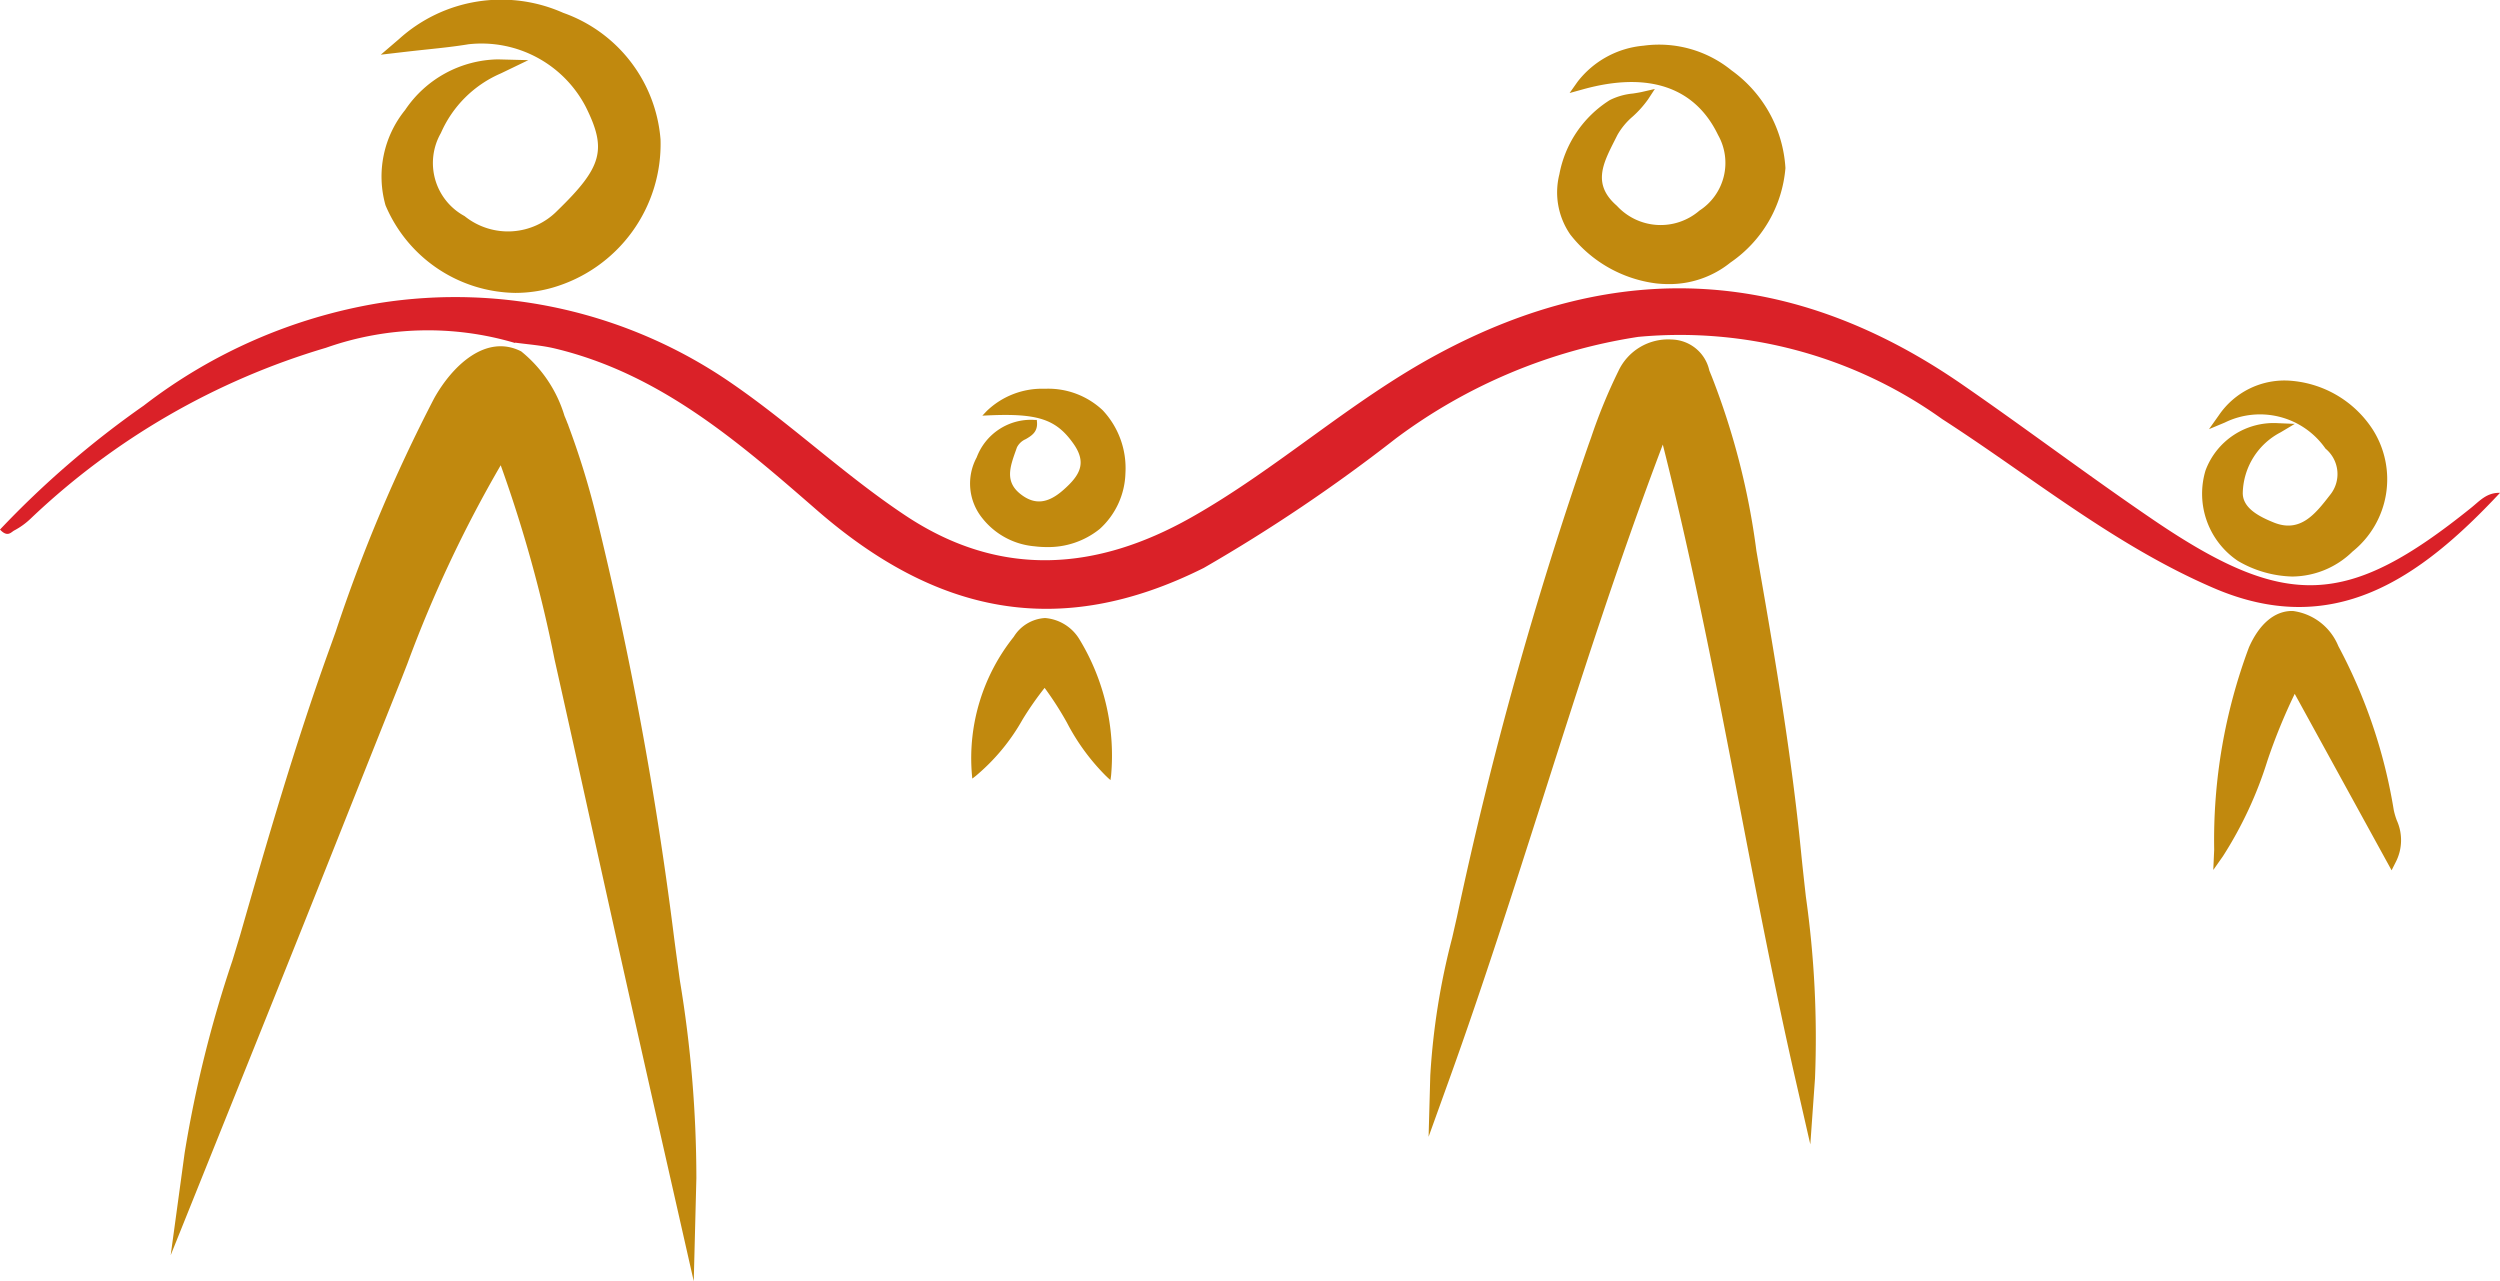 <svg xmlns="http://www.w3.org/2000/svg" width="80" height="41.003" viewBox="0 0 80 41.003"><defs><style>.cls-1{fill:#da2128;}.cls-2{fill:#c1890e;}</style></defs><title>logo</title><g id="Ebene_2" data-name="Ebene 2"><g id="Ebene_1-2" data-name="Ebene 1"><path class="cls-1" d="M79.076,16.25c-3.962,3.188-5.913,3.278-10.164.389-2.073-1.41-4.075-2.923-6.139-4.347-5.388-3.716-10.983-4.076-16.767-.959-2.792,1.5-5.143,3.68-7.9,5.233-2.981,1.679-6.06,1.967-9.115-.058-1.949-1.292-3.642-2.911-5.56-4.231A15.564,15.564,0,0,0,12.123,9.7,16.833,16.833,0,0,0,4.6,12.979,30,30,0,0,0,0,16.946c.248.267.361.074.459.027a2.321,2.321,0,0,0,.526-.381,23.287,23.287,0,0,1,9.446-5.463,9.8,9.8,0,0,1,6.062-.15l-.018-.016c.43.06.854.086,1.291.191,3.366.809,5.875,2.995,8.373,5.169,3.791,3.3,7.726,4.181,12.383,1.85a52.837,52.837,0,0,0,6.141-4.139,17.335,17.335,0,0,1,7.76-3.254,14.423,14.423,0,0,1,9.728,2.631c2.861,1.845,5.505,4.035,8.672,5.4,3.826,1.656,6.593-.274,9.177-3.04C79.574,15.759,79.349,16.031,79.076,16.25Z"/><path class="cls-2" d="M57.787,28.687c-.054-.484-.108-.967-.156-1.451-.3-3.035-.813-6.083-1.312-8.946l-.115-.669a23.609,23.609,0,0,0-1.432-5.584c-.025-.059-.049-.12-.073-.179a1.262,1.262,0,0,0-1.2-.993,1.755,1.755,0,0,0-1.713,1.015A17.271,17.271,0,0,0,50.916,14l-.079.219a125.791,125.791,0,0,0-4.216,15.128l-.152.667a22.621,22.621,0,0,0-.7,4.4l-.054,1.963.665-1.847c1.071-2.975,2.05-6.046,3-9.015,1.178-3.695,2.394-7.506,3.83-11.289.987,3.912,1.738,7.817,2.465,11.6.552,2.872,1.123,5.842,1.784,8.733l.471,2.062.15-2.11A32.271,32.271,0,0,0,57.787,28.687Z"/><path class="cls-2" d="M21.137,4.463A4.688,4.688,0,0,0,18.023.411a4.873,4.873,0,0,0-5.254.839l-.584.5.766-.089c.249-.029.484-.054.709-.078.465-.049.9-.095,1.334-.167a3.76,3.76,0,0,1,3.753,2.008c.679,1.365.526,1.922-.909,3.315a2.212,2.212,0,0,1-2.972.176,1.93,1.93,0,0,1-.757-2.659,3.679,3.679,0,0,1,1.918-1.907l.879-.424L15.931,1.9A3.653,3.653,0,0,0,12.964,3.52a3.381,3.381,0,0,0-.628,3.048,4.581,4.581,0,0,0,4.155,2.805,4.348,4.348,0,0,0,1.2-.171A4.782,4.782,0,0,0,21.137,4.463Z"/><path class="cls-2" d="M55.41,2.253a3.675,3.675,0,0,0-2.816-.791,3,3,0,0,0-2.112,1.154l-.255.361.426-.118c2.09-.581,3.587-.076,4.325,1.461a1.816,1.816,0,0,1-.594,2.418,1.9,1.9,0,0,1-2.644-.153c-.784-.681-.455-1.332-.074-2.085l.093-.184a2.213,2.213,0,0,1,.482-.582,3.3,3.3,0,0,0,.5-.559l.214-.328-.382.088c-.1.024-.212.041-.32.058a2.079,2.079,0,0,0-.739.21A3.577,3.577,0,0,0,49.9,5.577a2.369,2.369,0,0,0,.35,1.929,4.144,4.144,0,0,0,2.747,1.563,3.727,3.727,0,0,0,.393.022A3.111,3.111,0,0,0,55.376,8.4a4.068,4.068,0,0,0,1.758-3.023A4.153,4.153,0,0,0,55.41,2.253Z"/><path class="cls-2" d="M76.7,26.258a2.234,2.234,0,0,1-.1-.338,16.855,16.855,0,0,0-1.774-5.246,1.828,1.828,0,0,0-1.456-1.123h-.025c-.557,0-1.046.412-1.378,1.163a17.578,17.578,0,0,0-1.113,6.474l-.029.651.31-.441a12.614,12.614,0,0,0,1.423-3.058,18.47,18.47,0,0,1,.873-2.137l3.1,5.647.135-.267A1.533,1.533,0,0,0,76.7,26.258Z"/><path class="cls-2" d="M75.923,13.738a3.445,3.445,0,0,0-2.717-1.56,2.539,2.539,0,0,0-2.2,1.107l-.318.448.507-.212a2.555,2.555,0,0,1,3.222.836,1.056,1.056,0,0,1,.145,1.481c-.469.605-.954,1.231-1.811.878-.494-.2-1-.476-.982-.961a2.242,2.242,0,0,1,1.21-1.92l.454-.271-.528-.022a2.327,2.327,0,0,0-2.329,1.515,2.589,2.589,0,0,0,1.037,2.892,3.6,3.6,0,0,0,1.74.5,2.79,2.79,0,0,0,1.929-.8A2.965,2.965,0,0,0,75.923,13.738Z"/><path class="cls-2" d="M35.284,13.126a2.543,2.543,0,0,0-1.833-.686h-.028a2.554,2.554,0,0,0-1.855.72l-.133.141.194-.009c1.581-.071,2.166.122,2.717.9.439.618.219,1.011-.311,1.48-.5.445-.924.491-1.369.146-.518-.4-.349-.871-.154-1.417l.029-.083a.565.565,0,0,1,.284-.266c.18-.106.384-.227.359-.539l-.006-.076-.077,0a1.853,1.853,0,0,0-1.847,1.2,1.76,1.76,0,0,0,.171,1.933,2.389,2.389,0,0,0,1.684.912,3.085,3.085,0,0,0,.382.024,2.62,2.62,0,0,0,1.7-.579,2.5,2.5,0,0,0,.823-1.791A2.706,2.706,0,0,0,35.284,13.126Z"/><path class="cls-2" d="M34.535,20.447a1.413,1.413,0,0,0-1.094-.67h0a1.262,1.262,0,0,0-1,.6A6.224,6.224,0,0,0,31.1,24.772l.013.143.113-.087a6.5,6.5,0,0,0,1.494-1.8,10.1,10.1,0,0,1,.708-1.016,10.45,10.45,0,0,1,.715,1.114,6.909,6.909,0,0,0,1.281,1.738l.111.1.02-.148A7.157,7.157,0,0,0,34.535,20.447Z"/><path class="cls-2" d="M21.757,31.382c-.062-.453-.125-.907-.184-1.361a117.741,117.741,0,0,0-2.514-13.594,25.881,25.881,0,0,0-.874-2.816h0c0-.017-.012-.033-.018-.049l-.016-.039c-.027-.072-.056-.143-.087-.214a4.21,4.21,0,0,0-1.386-2.065c-1.124-.571-2.2.454-2.784,1.5a50.9,50.9,0,0,0-3.154,7.476l-.2.558c-1.089,3.015-1.991,6.13-2.86,9.162-.081.266-.161.532-.243.8a38.627,38.627,0,0,0-1.528,6.151l-.447,3.275L7.579,34.9q1.086-2.7,2.167-5.4.717-1.794,1.43-3.589.828-2.079,1.658-4.157l.2-.511a40.568,40.568,0,0,1,2.989-6.355,43.344,43.344,0,0,1,1.724,6.22l.12.536q.488,2.184.969,4.369.417,1.887.836,3.772.633,2.838,1.273,5.675L22.2,41l.084-3.3A38.731,38.731,0,0,0,21.757,31.382Z"/></g></g></svg>